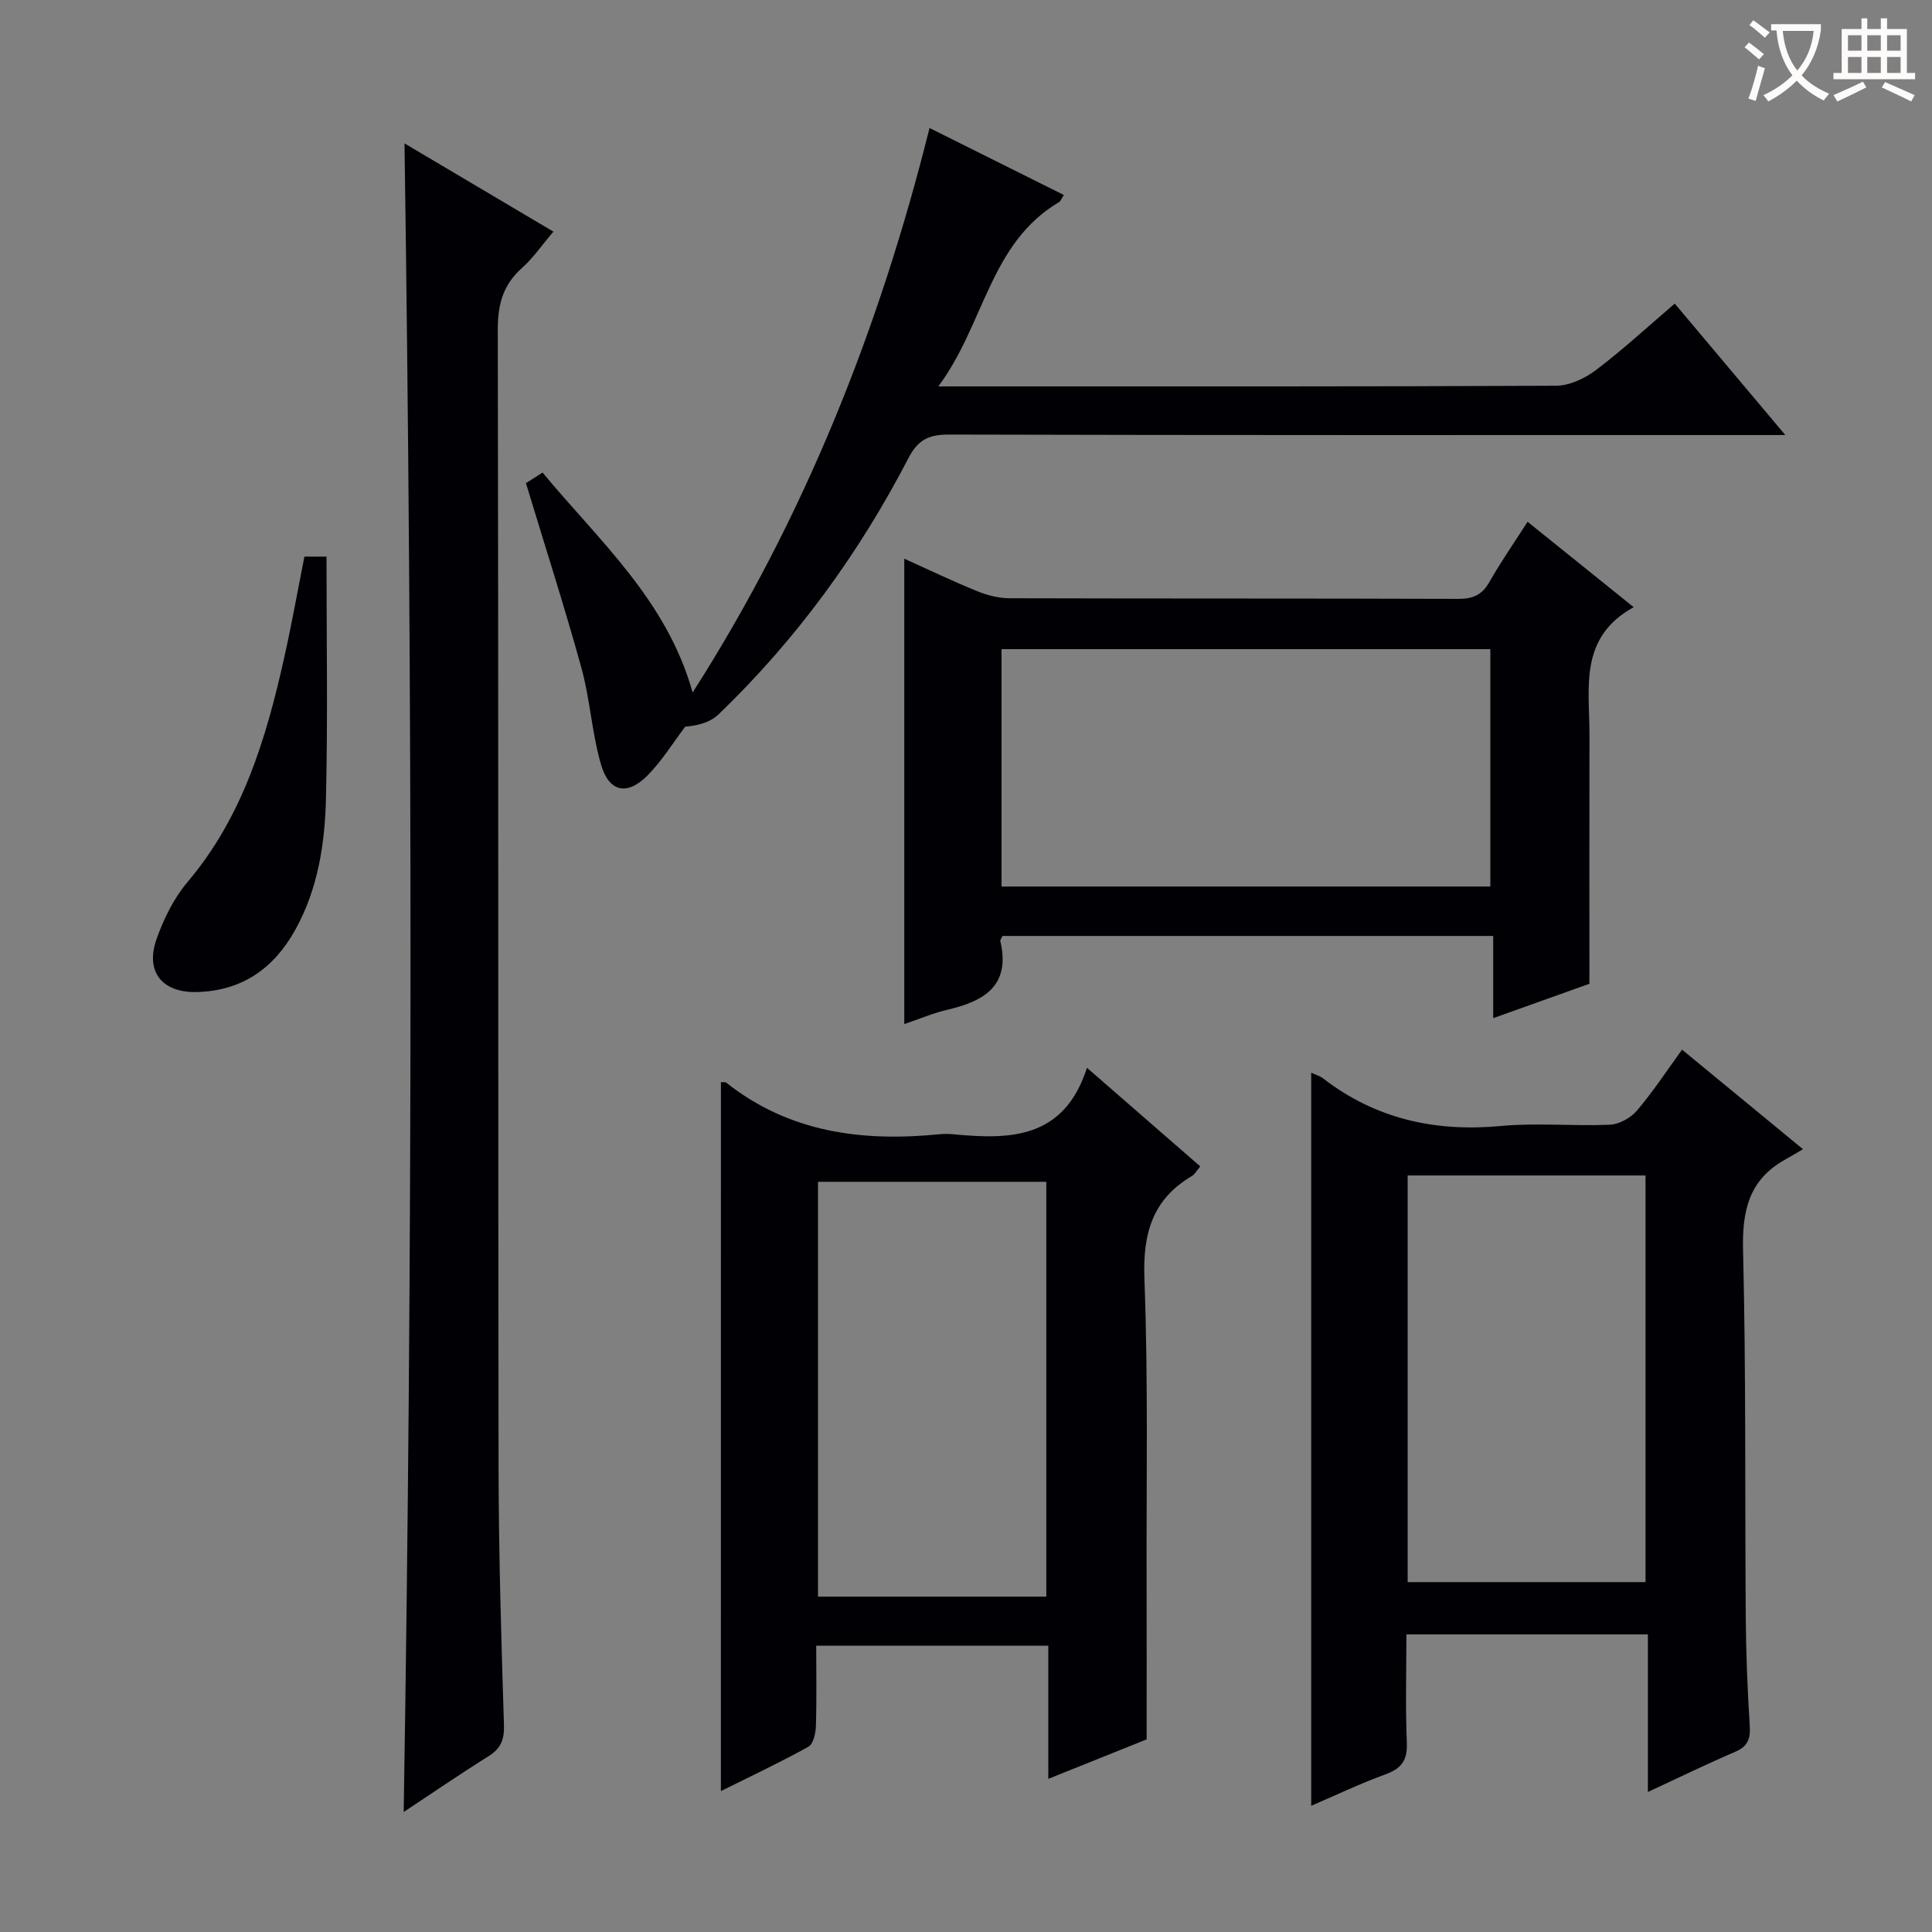 <svg enable-background="new 0 0 400 400" viewBox="0 0 400 400" xmlns="http://www.w3.org/2000/svg"><rect x="0" y="0" width="400" height="400" fill="#808080" stroke="none"/><g fill="#010105"><path d="m271.47 222.09c.97.45 1.8.67 2.42 1.15 10.94 8.45 23.27 11.16 36.93 9.88 7.44-.69 15 .07 22.48-.26 1.94-.09 4.31-1.4 5.6-2.91 3.32-3.89 6.14-8.21 9.35-12.63 8.22 6.76 16.03 13.2 25.04 20.61-1.51.88-2.62 1.55-3.75 2.18-7.45 4.17-8.87 10.58-8.66 18.78.63 25.32.37 50.65.56 75.98.06 7.48.35 14.97.83 22.43.17 2.72-.41 4.28-3.03 5.4-5.92 2.54-11.72 5.37-18.06 8.31 0-11.1 0-21.67 0-32.63-16.72 0-33.08 0-50 0 0 7.56-.22 15.02.09 22.46.15 3.63-1.14 5.33-4.45 6.53-5.13 1.86-10.08 4.24-15.35 6.5 0-50.63 0-100.96 0-151.78zm19.97 105.47h49.25c0-28.28 0-56.18 0-84.19-16.54 0-32.76 0-49.25 0z"/><path d="m149.26 224.05c.73.03.94-.02 1.04.06 13.06 10.36 28.16 12.31 44.12 10.73.99-.1 2-.1 2.99 0 11.72 1.12 22.87 1 27.64-13.76 8.4 7.31 15.85 13.8 23.45 20.41-.68.8-1.1 1.62-1.76 2.01-8.21 4.86-10.15 11.97-9.8 21.31.79 20.95.39 41.95.45 62.93.03 10.46.01 20.92.01 32.38-5.72 2.3-12.72 5.11-20.36 8.17 0-9.52 0-18.4 0-27.56-16.21 0-31.93 0-48.05 0 0 5.78.11 11.25-.07 16.72-.05 1.46-.55 3.64-1.56 4.2-5.77 3.2-11.76 6.02-18.11 9.18.01-49.31.01-97.93.01-146.78zm67.37 106.51c0-28.76 0-57.25 0-85.88-15.95 0-31.54 0-47.27 0v85.88z"/><path d="m83.75 29.69c10.31 6.11 20.4 12.09 30.83 18.27-2.41 2.82-4.2 5.46-6.51 7.52-3.92 3.49-5.02 7.54-5.01 12.76.16 78.5.05 156.99.16 235.49.03 17.81.56 35.62 1.12 53.42.1 3.09-.69 4.89-3.25 6.49-5.88 3.68-11.61 7.61-17.51 11.51 1.87-115.31 1.84-230.15.17-345.46z"/><path d="m316.27 108.03c7.43 5.98 14.27 11.49 21.97 17.68-11.4 6.27-9.15 16.66-9.16 26.33-.03 17.14-.01 34.29-.01 51.64-6.55 2.34-12.92 4.62-19.92 7.12 0-5.92 0-11.29 0-17.02-34.24 0-67.96 0-101.6 0-.21.49-.5.82-.44 1.07 2.18 9.31-3.43 12.46-11.04 14.23-2.88.67-5.63 1.86-8.85 2.94 0-32.15 0-63.93 0-96.35 5.22 2.35 10.09 4.7 15.1 6.73 2.08.85 4.43 1.45 6.66 1.46 30.98.09 61.96.02 92.95.13 3.01.01 4.9-.8 6.42-3.47 2.36-4.16 5.11-8.11 7.92-12.49zm-7.71 75.52c0-16.61 0-32.95 0-49.15-34.05 0-67.72 0-101.2 0v49.15z"/><path d="m108.89 100.03c.77-.49 1.87-1.19 3.44-2.19 11.72 14.14 25.76 26.45 31.07 45.54 23.06-36.08 38.62-75.11 49.05-116.88 9.41 4.69 18.54 9.24 27.81 13.87-.48.71-.65 1.27-1.02 1.49-14.36 8.51-15.39 25.27-24.97 38.14h5.94c40.65 0 81.29.06 121.94-.14 2.8-.01 5.99-1.51 8.3-3.26 5.56-4.21 10.71-8.97 16.29-13.74 7.4 8.79 14.75 17.53 22.89 27.21-2.73 0-4.46 0-6.19 0-55.64 0-111.28.05-166.92-.1-4.15-.01-6.43 1.01-8.44 4.88-10.25 19.78-23.26 37.62-39.35 53.09-1.69 1.62-4.29 2.3-6.86 2.51-2.59 3.4-4.85 7.13-7.84 10.13-4.21 4.23-7.96 3.42-9.62-2.36-1.87-6.5-2.24-13.43-4.04-19.96-3.48-12.61-7.5-25.08-11.48-38.23z"/><path d="m63.02 115.24h4.58c0 16.81.28 33.4-.11 49.98-.22 9.45-1.65 18.84-6.39 27.35-4.48 8.04-11.12 12.63-20.47 12.82-7.11.14-10.61-4.26-8.2-11.02 1.48-4.16 3.56-8.4 6.38-11.73 11.47-13.55 16.32-29.82 20.06-46.6 1.54-6.9 2.78-13.87 4.15-20.8z"/></g><path d="m362.1 8.8c1.1.8 2.1 1.6 3.1 2.4l-1 1.1c-1.3-1.1-2.3-2-3-2.5zm1.9 4.8c.5.2.9.4 1.4.5-.6 2.3-1.3 4.5-1.9 6.8l-1.5-.5c.8-2.1 1.4-4.3 2-6.8zm-1-9.4c1.3.9 2.4 1.8 3.4 2.5l-1 1.1c-1.4-1.2-2.4-2.1-3.2-2.6zm3.7 2.2v-1.4h10.3v1.2c-.5 3.6-1.8 6.8-4 9.4 1.5 1.6 3.4 2.8 5.7 3.8-.3.4-.7.8-1.1 1.4-2.3-1.1-4.1-2.5-5.6-4.1-1.6 1.6-3.6 3.1-5.9 4.3-.3-.5-.7-.9-1-1.3 2.4-1.1 4.4-2.5 6-4.1-1.9-2.5-3-5.6-3.3-9.3h-1.1zm8.8 0h-6.4c.3 3.3 1.3 6 3 8.2 2-2.3 3.1-5.1 3.4-8.2z" fill="#fcfbfa"/><path d="m385.3 3.8h1.3v2.2h2.8v-2.2h1.3v2.2h4.1v9.1h1.7v1.3h-16.9v-1.3h1.7v-9.1h4.1v-2.2zm.4 13.1.7 1.2c-1.8.9-3.8 1.9-6 2.9-.2-.4-.5-.8-.8-1.3 2.3-1 4.3-1.9 6.1-2.8zm-3.1-6.4h2.8v-3.2h-2.8zm0 4.6h2.8v-3.3h-2.8zm4-4.6h2.8v-3.2h-2.8zm0 4.6h2.8v-3.3h-2.8zm3.7 1.9c2.1.9 4.1 1.8 6.1 2.7l-.7 1.3c-2.2-1.1-4.2-2-6.1-2.9zm3.2-9.7h-2.8v3.2h2.8zm-2.8 7.8h2.8v-3.3h-2.8z" fill="#fcfbfa"/></svg>